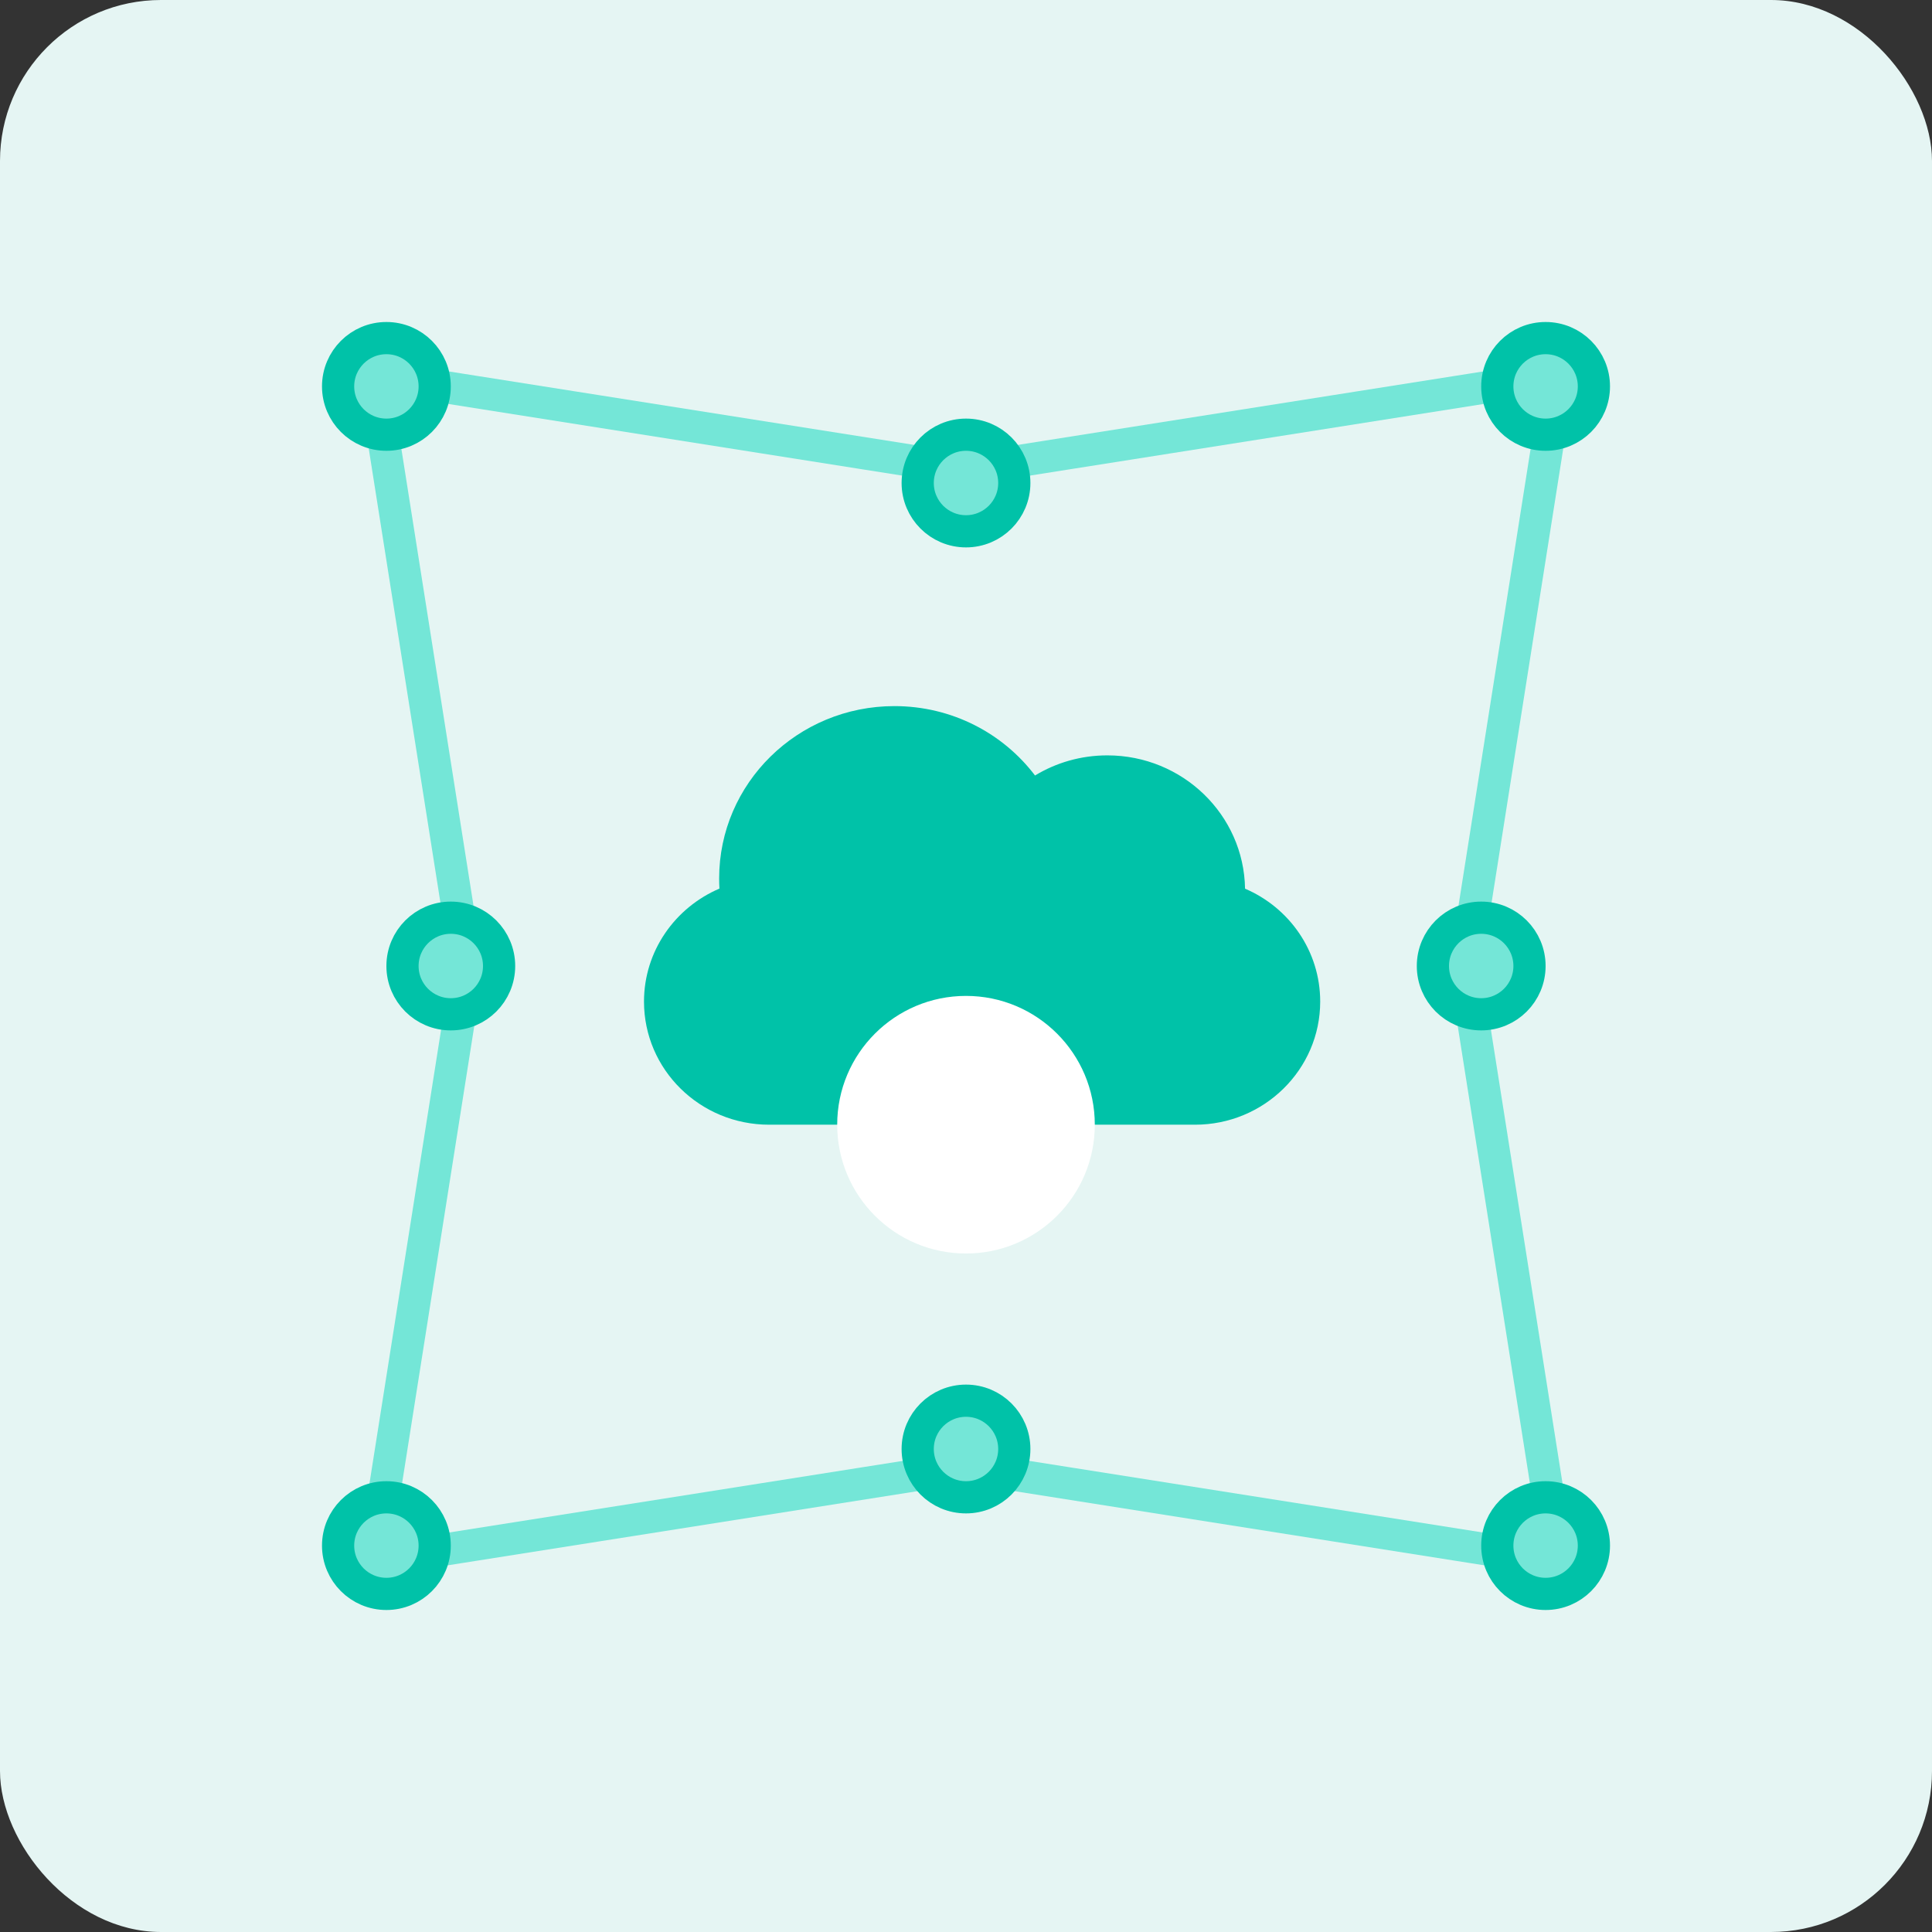 <svg width="48" height="48" viewBox="0 0 48 48" fill="none" xmlns="http://www.w3.org/2000/svg">
<rect x="0" y="0" width="48" height="48" fill="#333333" stroke="none"/>
<rect width="48" height="48" rx="4" fill="#E5F5F3"/>
<path fill-rule="evenodd" clip-rule="evenodd" d="M29.689 27.943C31.407 27.943 32.8 26.57 32.8 24.884C32.8 23.629 32.033 22.55 30.933 22.079C30.904 20.245 29.383 18.767 27.511 18.767C26.852 18.767 26.237 18.95 25.715 19.267C24.921 18.22 23.652 17.543 22.222 17.543C19.817 17.543 17.867 19.46 17.867 21.825C17.867 21.91 17.869 21.994 17.874 22.077C16.771 22.548 16 23.63 16 24.884C16 26.573 17.389 27.943 19.111 27.943H29.689Z" fill="#00C2A8"/>
<path d="M9.281 9.338L23.938 11.652L24 11.662L24.062 11.652L38.719 9.338L36.405 23.995L36.395 24.057L36.405 24.119L38.719 38.776L24.062 36.462L24 36.452L23.938 36.462L9.281 38.776L11.595 24.119L11.605 24.057L11.595 23.995L9.281 9.338Z" stroke="#74E6D7" stroke-width="0.8"/>
<path d="M25.2 36C25.2 36.663 24.663 37.2 24 37.2C23.337 37.2 22.8 36.663 22.8 36C22.8 35.337 23.337 34.8 24 34.8C24.663 34.8 25.2 35.337 25.2 36Z" fill="#74E6D7" stroke="#00C2A8" stroke-width="0.8"/>
<path d="M10.8 38.4C10.8 39.063 10.263 39.6 9.6 39.6C8.937 39.6 8.4 39.063 8.4 38.4C8.4 37.737 8.937 37.2 9.6 37.2C10.263 37.2 10.8 37.737 10.8 38.4Z" fill="#74E6D7" stroke="#00C2A8" stroke-width="0.8"/>
<path d="M12.4 24C12.4 24.663 11.863 25.2 11.2 25.2C10.537 25.2 10 24.663 10 24C10 23.337 10.537 22.8 11.2 22.8C11.863 22.8 12.4 23.337 12.4 24Z" fill="#74E6D7" stroke="#00C2A8" stroke-width="0.8"/>
<path d="M38 24C38 24.663 37.463 25.2 36.8 25.2C36.137 25.2 35.6 24.663 35.6 24C35.6 23.337 36.137 22.8 36.8 22.8C37.463 22.8 38 23.337 38 24Z" fill="#74E6D7" stroke="#00C2A8" stroke-width="0.8"/>
<path d="M39.6 38.4C39.6 39.063 39.063 39.6 38.4 39.6C37.737 39.6 37.2 39.063 37.2 38.4C37.2 37.737 37.737 37.2 38.4 37.2C39.063 37.2 39.6 37.737 39.6 38.4Z" fill="#74E6D7" stroke="#00C2A8" stroke-width="0.8"/>
<path d="M25.2 12C25.2 11.337 24.663 10.8 24 10.8C23.337 10.8 22.8 11.337 22.8 12C22.8 12.663 23.337 13.2 24 13.2C24.663 13.2 25.2 12.663 25.2 12Z" fill="#74E6D7" stroke="#00C2A8" stroke-width="0.8"/>
<path d="M10.8 9.6C10.8 8.937 10.263 8.4 9.6 8.4C8.937 8.4 8.4 8.937 8.4 9.6C8.4 10.263 8.937 10.8 9.6 10.8C10.263 10.8 10.8 10.263 10.8 9.6Z" fill="#74E6D7" stroke="#00C2A8" stroke-width="0.8"/>
<path d="M39.6 9.6C39.6 8.937 39.063 8.4 38.4 8.4C37.737 8.4 37.2 8.937 37.2 9.6C37.2 10.263 37.737 10.8 38.4 10.8C39.063 10.8 39.6 10.263 39.6 9.6Z" fill="#74E6D7" stroke="#00C2A8" stroke-width="0.8"/>
<circle cx="24" cy="27.943" r="3.2" fill="white"/>
</svg>
